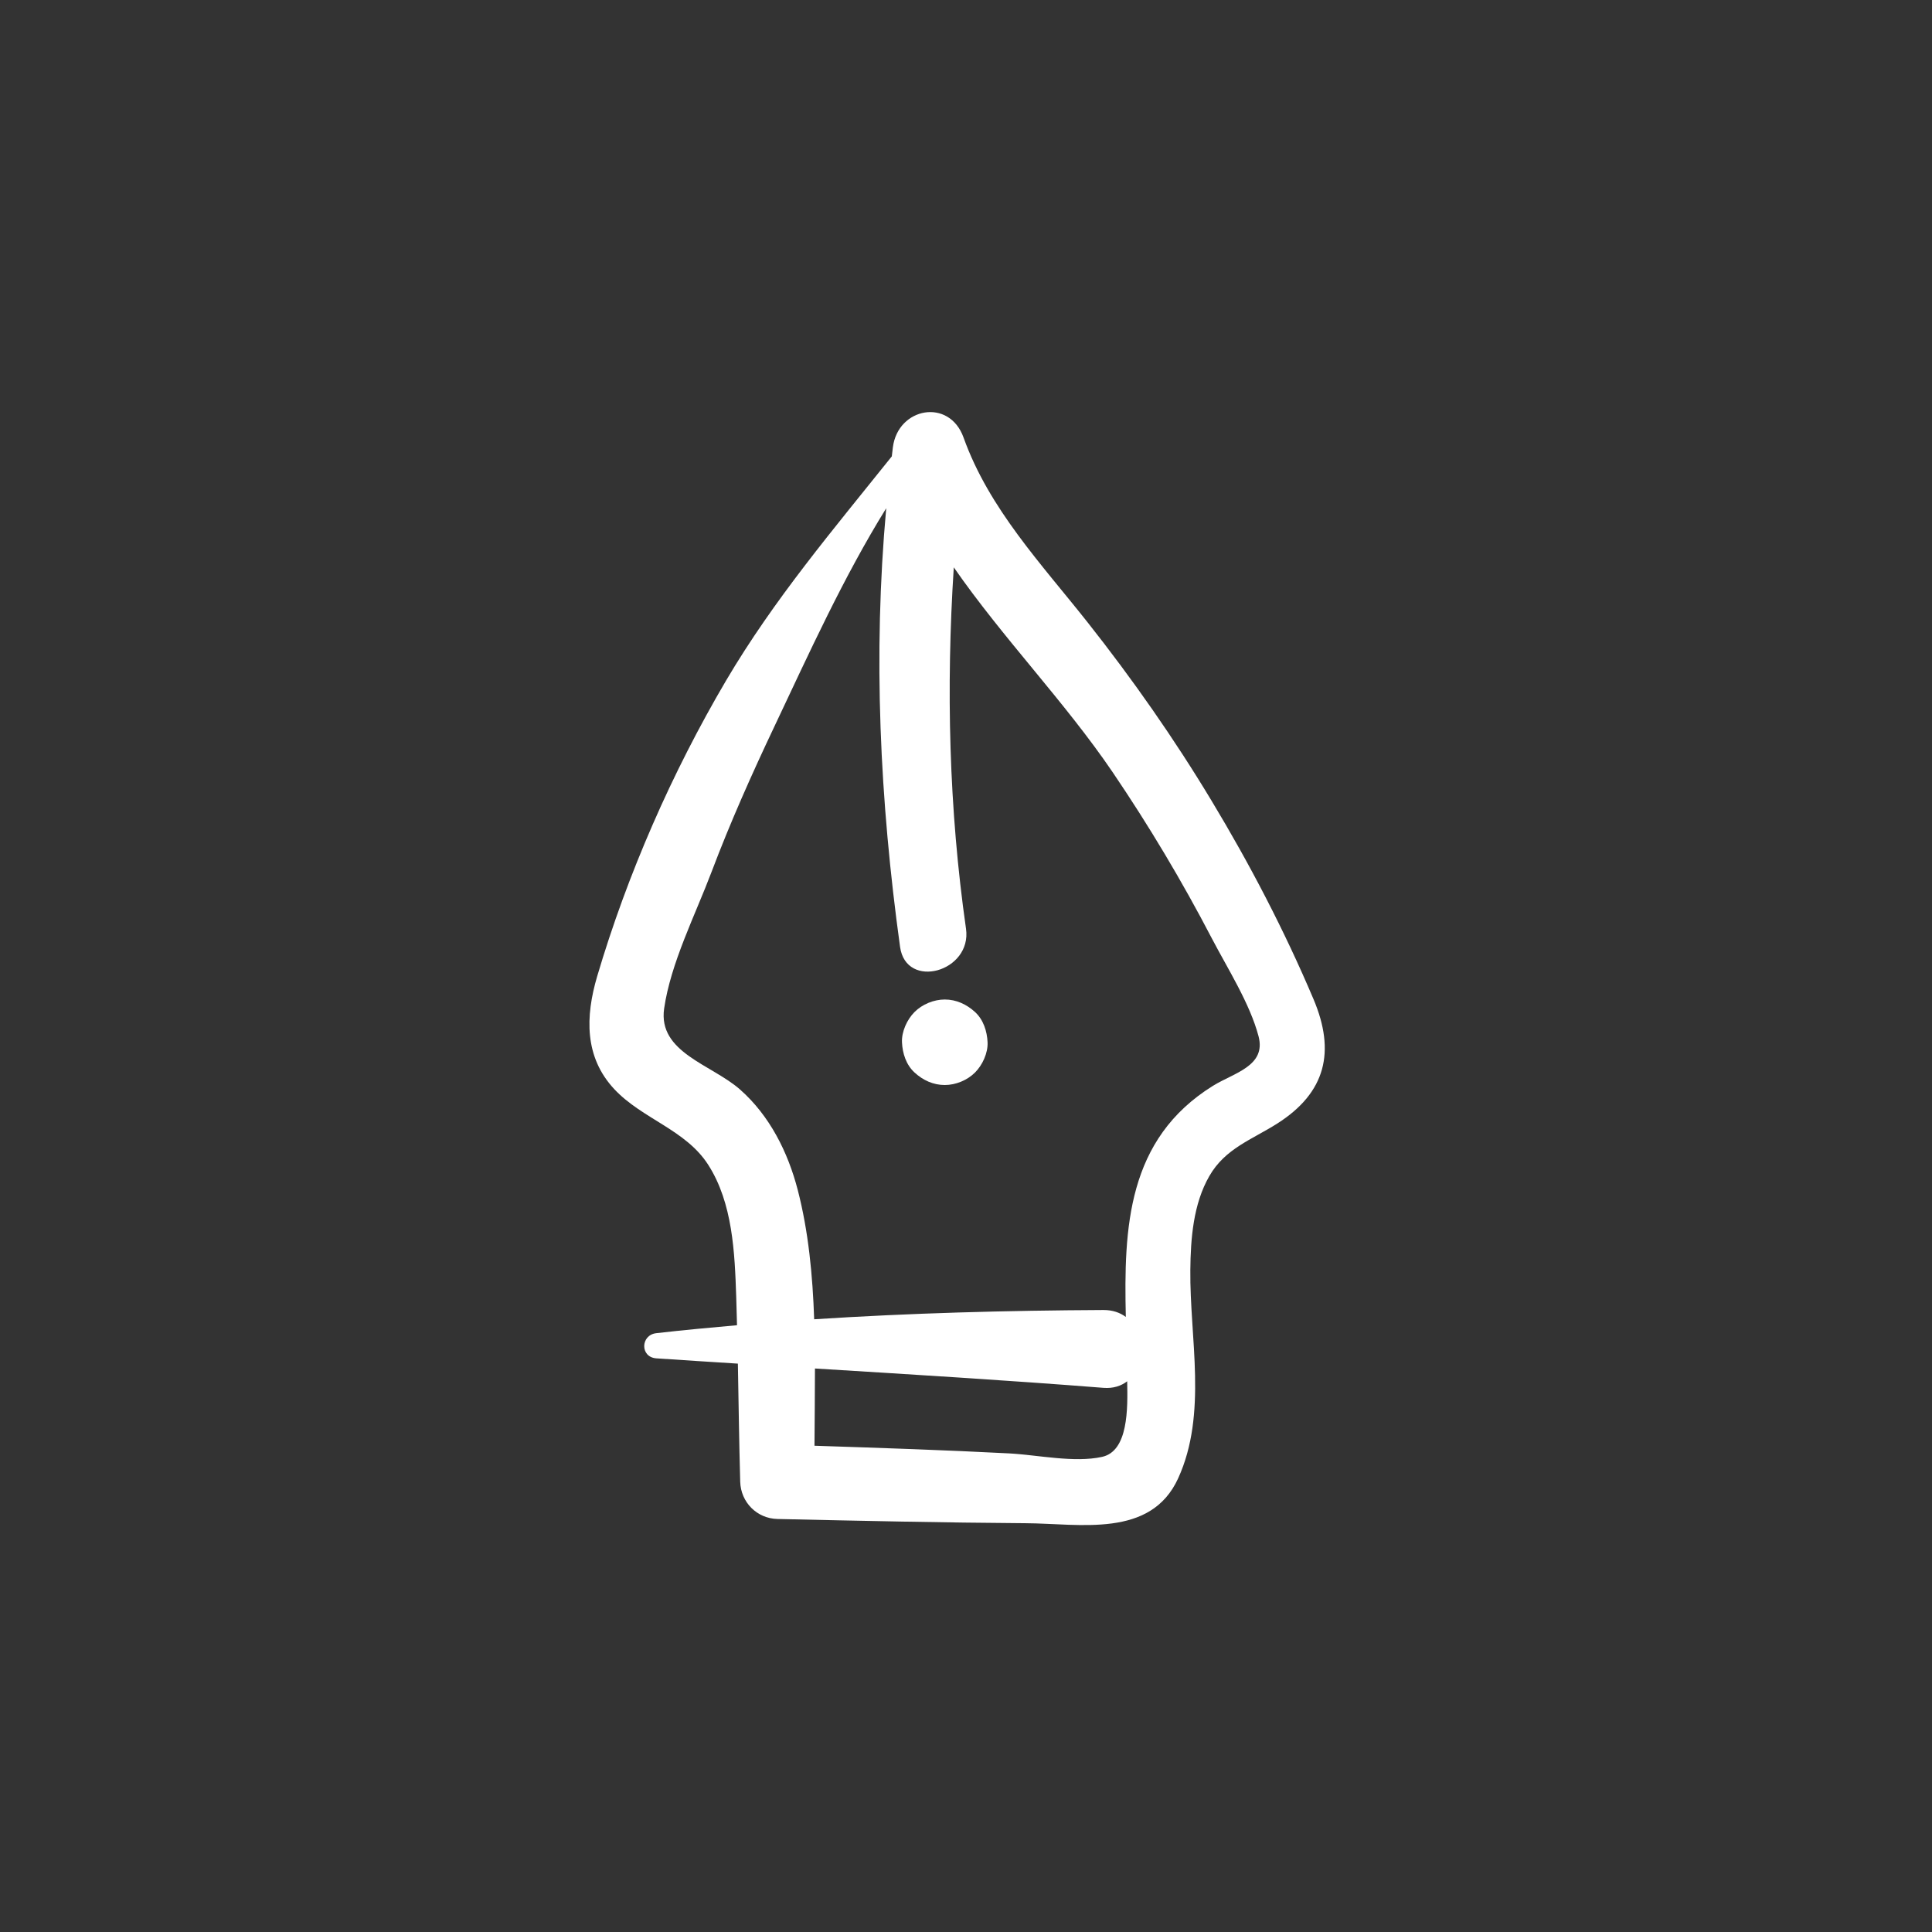 <?xml version="1.0" encoding="UTF-8"?>
<svg width="752pt" height="752pt" version="1.1" viewBox="0 0 752 752" xmlns="http://www.w3.org/2000/svg">
 <rect x="0" y="0" width="752" height="752" fill="#333333" stroke="none"/>
 <g fill="#fff">
  <path d="m367.74 389.04c-4.266 0-8.754 1.848-11.773 4.871-2.887 2.887-5.074 7.625-4.883 11.781 0.191 4.297 1.609 8.766 4.883 11.762 3.254 2.996 7.266 4.871 11.773 4.871 4.266 0 8.754-1.844 11.773-4.871 2.887-2.879 5.074-7.613 4.883-11.762-0.191-4.309-1.617-8.773-4.883-11.781-3.266-2.981-7.273-4.871-11.773-4.871z"/>
  <path d="m471.54 311.61c-14.547-24.164-30.734-47.266-48.211-69.379-17.93-22.676-38.359-44.199-48.27-71.891-5.559-15.551-25.52-11.75-27.516 3.723-0.152 1.188-0.277 2.383-0.418 3.57-22.711 28.398-45.836 55.59-64.539 87.312-21.008 35.684-38.41 75.355-50.152 115.09-4.594 15.602-5.043 31.418 6.731 43.961 10.855 11.559 27.75 15.723 36.492 29.379 9.555 14.891 10.336 34.297 10.906 51.434 0.129 3.668 0.203 7.348 0.309 11.016-10.461 0.914-20.938 1.898-31.398 3.09-6.184 0.691-6.402 9.352 0 9.801 10.57 0.715 21.148 1.383 31.734 2.055 0.285 15.328 0.48 30.656 0.906 45.965 0.223 7.977 6.473 14.32 14.492 14.504 32.184 0.715 64.352 1.43 96.543 1.645 21.266 0.121 48.738 5.926 59.434-17.48 11.484-25.156 4.461-54.594 4.734-81.059 0.121-12.297 1.141-25.723 7.41-36.602 6.184-10.762 16.582-14.16 26.457-20.441 18.875-12.027 22.738-27.961 14.055-48.445-11.301-26.66-24.762-52.48-39.699-77.246zm-42.555 255.45c-10.855 2.398-25.086-0.762-36.277-1.352-25.219-1.312-50.445-2.144-75.684-2.977 0.043-9.879 0.191-19.953 0.184-30.066 37.445 2.316 74.914 4.586 112.3 7.531 3.832 0.297 6.891-0.746 9.227-2.551 0.23 10.637 0.461 27.168-9.754 29.414zm43.227-144.48c-33.582 20.828-34.785 55.398-34.008 90.016-2.25-1.676-5.133-2.707-8.691-2.695-37.699 0.191-75.164 1.18-112.61 3.606-0.59-17.188-2.227-34.191-6.375-50.262-3.82-14.77-10.938-29.008-22.504-39.191-11.047-9.727-31.98-14.383-29.52-31.5 2.551-17.684 12.148-36.48 18.449-53.16 7.316-19.355 15.707-38.137 24.559-56.82 13.395-28.301 26.746-57.824 43.434-84.75-5.164 57.117-2.508 113.55 5.387 170.73 2.328 16.863 28.066 9.742 25.668-7.074-6.676-46.734-7.773-93.727-4.758-140.65 19.098 27.551 43.23 52.34 61.84 79.742 14.098 20.785 26.988 42.367 38.574 64.621 6.09 11.664 14.867 25.426 18.215 38.172 3.043 11.582-9.555 14.207-17.656 19.219z"/>
 </g>
</svg>
